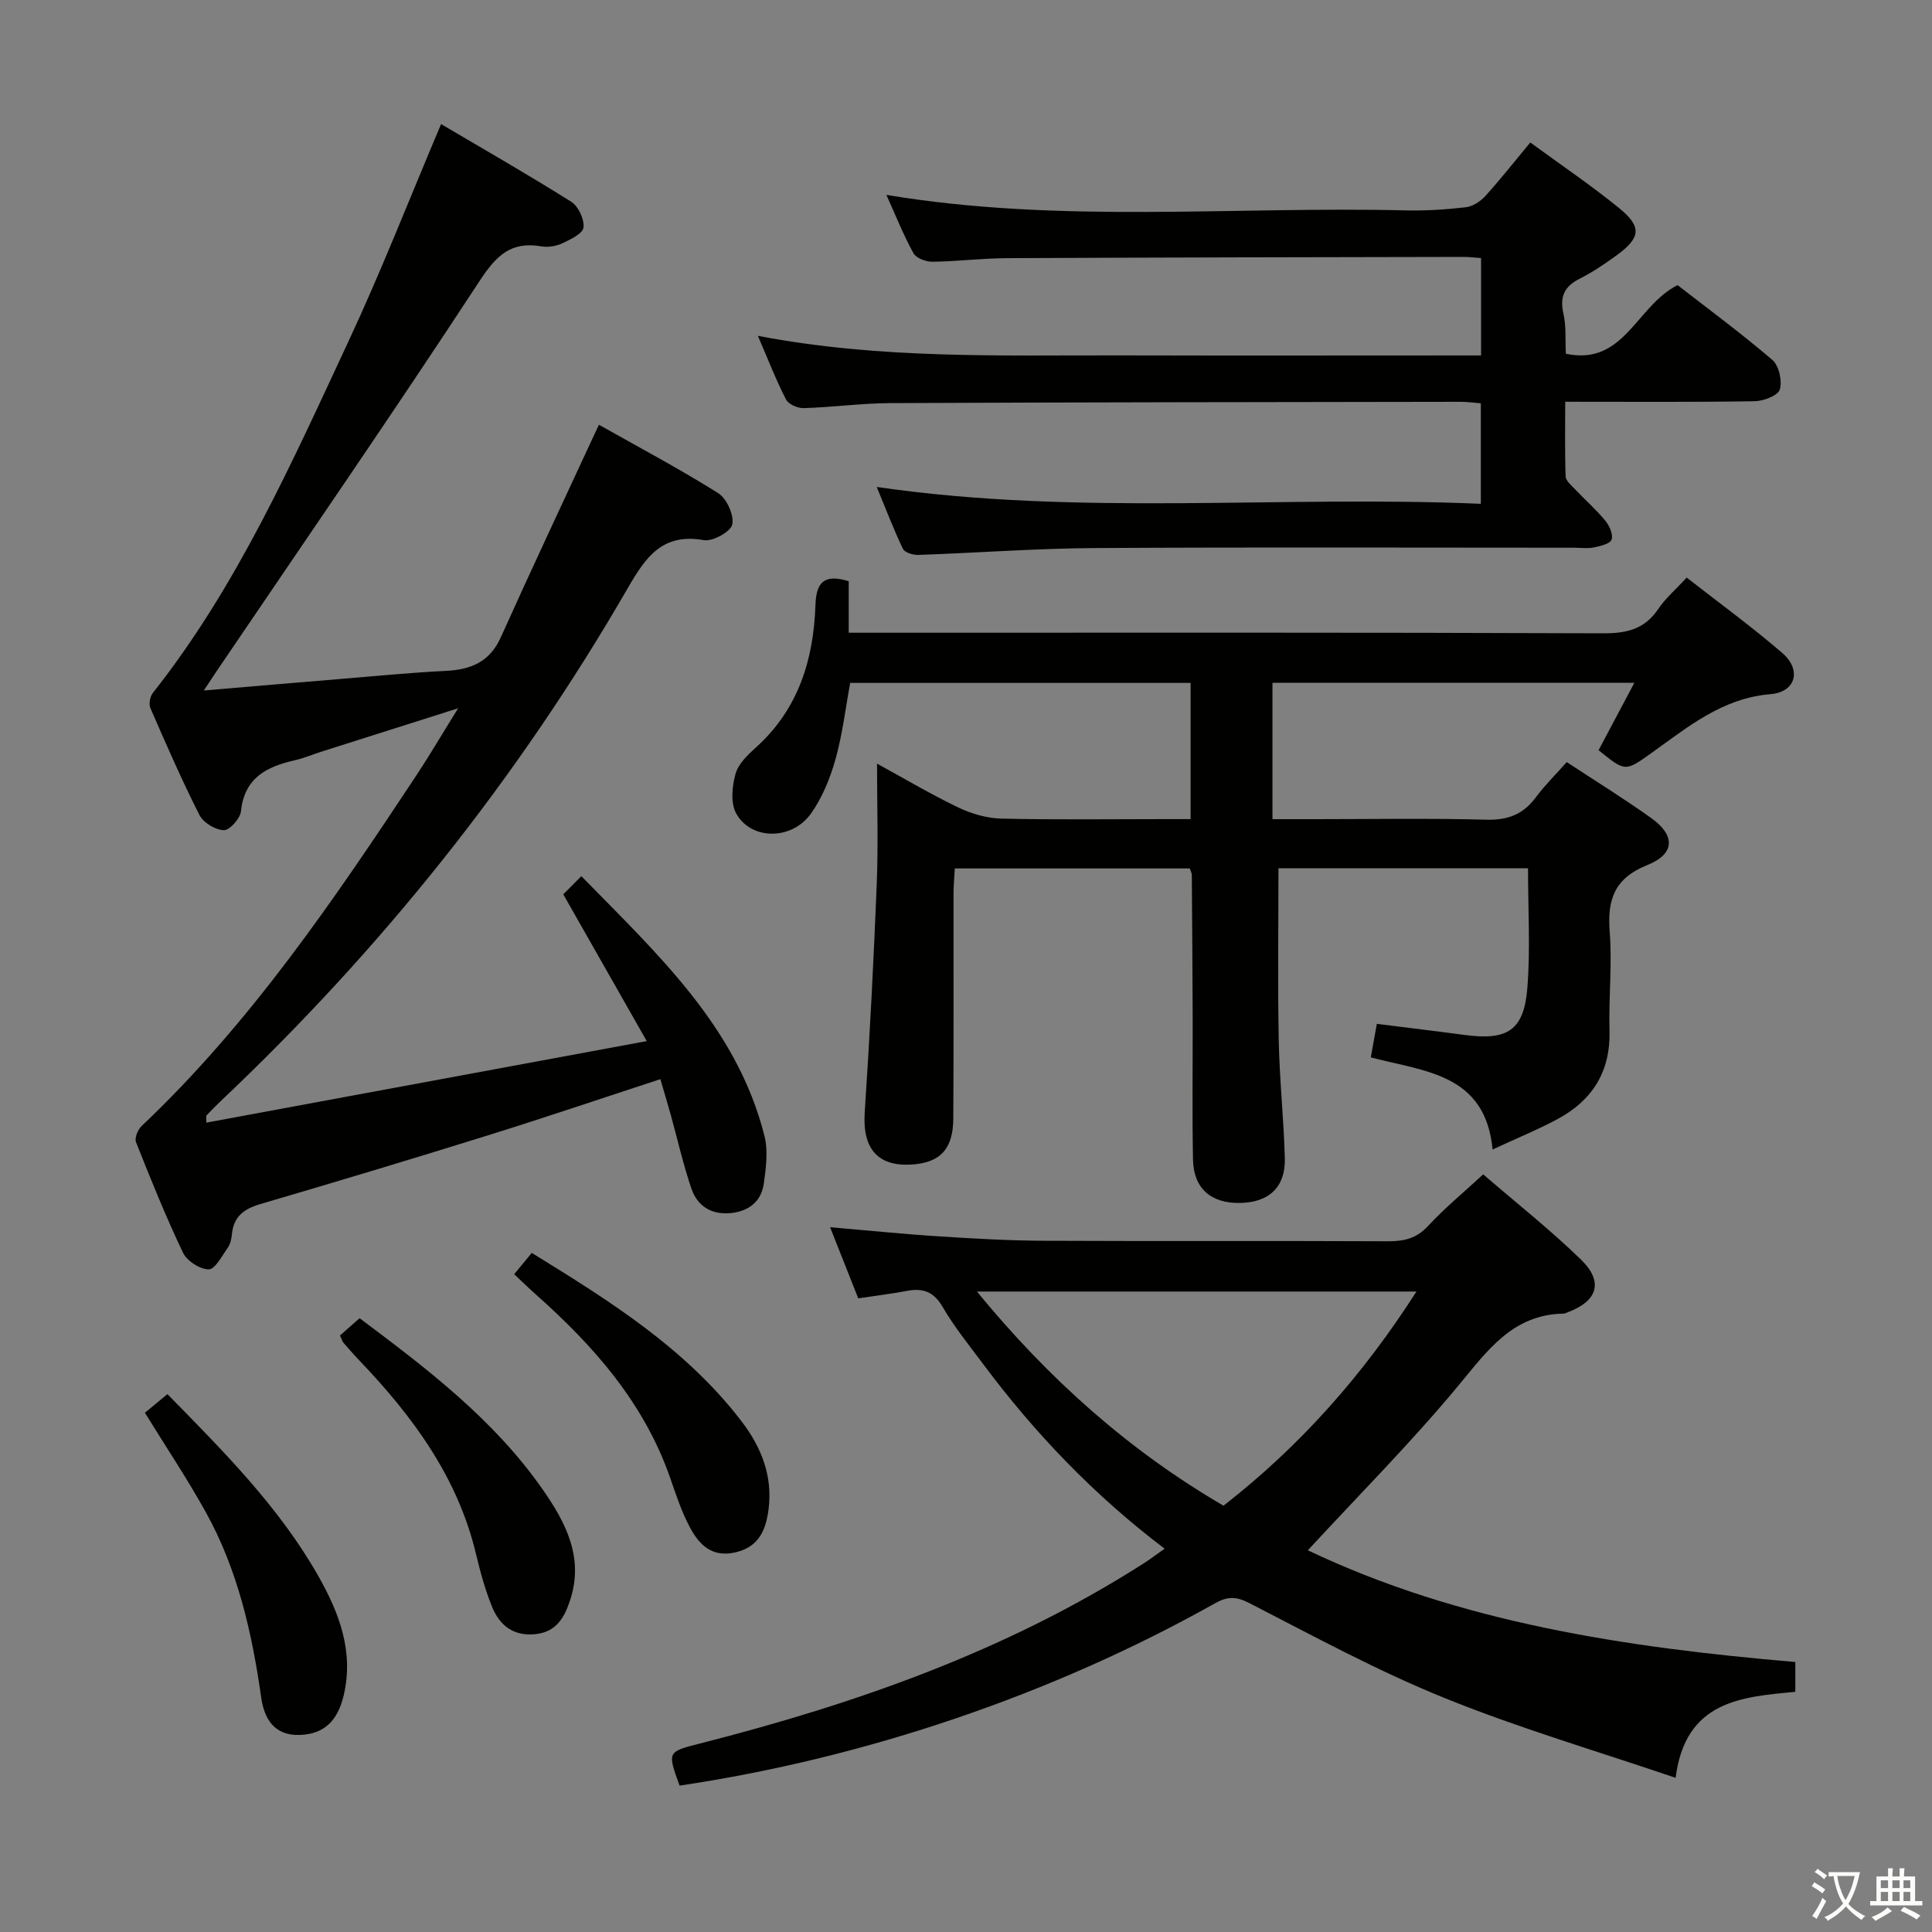 <svg enable-background="new 0 0 400 400" viewBox="0 0 400 400" xmlns="http://www.w3.org/2000/svg"><rect x="0" y="0" width="400" height="400" fill="#808080" stroke="none"/><path d="m377.9 391.2c-.2.3-.4.5-.6.8-.7-.6-1.4-1-2.2-1.5.2-.3.4-.5.5-.8.6.4 1.4.8 2.3 1.5zm-1.8 6.1c-.2-.2-.5-.4-.9-.6.4-.6.8-1.2 1.2-1.9s.7-1.3.9-1.9c.3.3.5.5.8.7-.7 1.3-1.4 2.6-2 3.7zm2.2-9c-.3.3-.5.5-.6.8-.6-.6-1.3-1.1-2-1.5.3-.3.5-.5.6-.7.6.5 1.3.9 2 1.4zm.3.2v-.9h2 4.5c-.3 1.3-.6 2.5-1 3.6s-.9 2.1-1.4 3c.4.5 1 1 1.6 1.4s1.2.8 1.9 1.1c-.3.2-.5.4-.8.8-.4-.3-1-.7-1.6-1.2s-1.2-1.1-1.6-1.6c-.5.6-1.1 1.1-1.7 1.6s-1.4.9-2.1 1.4c-.1-.3-.3-.5-.7-.8.6-.2 1.2-.5 1.9-1s1.4-1.1 2-1.8c-.5-.8-.9-1.6-1.2-2.5s-.6-2-.8-3.2c-.4.1-.7.1-1 .1zm2.5 2.7c.3 1 .7 1.7 1 2.2.3-.5.6-1.1 1-2s.6-1.9.9-3h-3.2-.4c.1.9.3 1.8.7 2.8z" fill="#fbfcfa"/><path d="m396.5 388.5v1.5 3.6h1.5v.9c-.4 0-1 0-1.7 0h-7.9c-.5 0-.9 0-1.2 0v-.9h1.3v-3.5c0-.7 0-1.2 0-1.6h2.4c0-.8 0-1.4 0-1.7h1c0 .3-.1.8-.1 1.7h1.5c0-.8 0-1.4 0-1.7h1c0 .3-.1.9-.1 1.7zm-8.2 9.2c-.2-.3-.5-.5-.8-.8.8-.3 1.4-.6 1.9-.9s1-.7 1.4-1.1c.3.3.6.5.9.8-1.6 1-2.8 1.6-3.4 2zm2.6-6.8v-1.6h-1.5v1.6zm0 2.7v-1.9h-1.5v1.9zm2.4-2.7v-1.6h-1.5v1.6zm0 2.7v-1.9h-1.5v1.9zm.2 2 .7-.8c.4.2.9.5 1.6.8s1.3.7 1.8 1c-.3.3-.5.5-.8.8-.4-.3-1.5-1-3.3-1.8zm2-4.7v-1.6h-1.4v1.6zm0 2.7v-1.9h-1.4v1.9z" fill="#fbfcfa"/><g fill="#010100"><path d="m175.72 131h6.72c49.82 0 99.64-.08 149.46.12 4.92.02 8.61-.85 11.43-5.05 1.47-2.18 3.55-3.95 5.88-6.49 6.63 5.18 13.44 10.14 19.8 15.62 4.02 3.47 2.83 8.08-2.45 8.52-10 .83-17.08 6.79-24.61 12.16-5.47 3.9-5.44 3.94-10.98-.56 2.38-4.47 4.77-8.99 7.41-13.96-25.14 0-49.84 0-74.93 0v28.24h8.81c11.83 0 23.67-.21 35.49.11 4.43.12 7.61-1.1 10.22-4.62 1.87-2.52 4.13-4.74 6.41-7.31 5.99 3.95 11.92 7.6 17.57 11.65 4.93 3.54 4.84 7.38-.85 9.65-6.85 2.74-8.35 7.13-7.83 13.85.53 6.78-.23 13.65-.04 20.47.23 8.43-3.53 14.39-10.71 18.27-4.06 2.19-8.36 3.93-13.49 6.32-1.52-15.77-14.16-16.13-25.22-19.07.44-2.43.81-4.5 1.25-6.94 6.16.78 12.18 1.49 18.2 2.3 8.88 1.19 12.27-.95 12.97-9.82.63-8.07.13-16.22.13-24.69-17.52 0-34.74 0-51.67 0 0 12.05-.17 23.85.06 35.63.16 8.14 1.04 16.26 1.26 24.39.16 6-3.28 9.17-9.3 9.27-5.97.1-9.59-3-9.71-8.95-.2-9.83-.04-19.66-.07-29.49s-.11-19.66-.18-29.49c0-.31-.19-.63-.41-1.33-15.95 0-32.02 0-48.66 0-.09 1.77-.26 3.53-.26 5.29-.02 15.5.04 30.99-.05 46.49-.04 6.14-2.55 8.94-7.97 9.47-7.52.73-10.88-3.06-10.37-10.73 1.05-15.76 1.86-31.53 2.49-47.31.33-8.12.06-16.26.06-24.91 5.53 3.02 11.04 6.3 16.8 9.07 2.73 1.31 5.92 2.24 8.93 2.31 11.16.27 22.33.11 33.49.11h5.7c0-9.64 0-18.72 0-28.2-23.38 0-46.78 0-70.48 0-.95 5.14-1.58 10.57-3.03 15.77-1.1 3.93-2.73 7.93-5.06 11.24-3.96 5.62-12.46 5.6-15.53-.02-1.17-2.15-.83-5.6-.12-8.16.57-2.06 2.51-3.92 4.22-5.46 8.8-7.91 11.95-18.2 12.33-29.51.16-4.74 1.83-6.48 6.89-4.91z"/><path d="m42.2 142.96c9.89-.84 18.81-1.61 27.73-2.34 7.45-.61 14.9-1.35 22.37-1.72 5.18-.26 9.08-1.83 11.38-6.94 6.26-13.92 12.77-27.74 19.18-41.59.26-.57.54-1.14 1.14-2.43 8.42 4.75 16.74 9.16 24.69 14.16 1.77 1.11 3.32 4.54 2.92 6.48-.31 1.49-4.04 3.57-5.88 3.25-8.58-1.51-12.01 3.45-15.76 9.94-22.87 39.61-51.2 74.95-84.44 106.36-.96.91-1.88 1.87-2.8 2.83-.08.08-.01.31-.01 1.47 30.09-5.57 59.99-11.11 91.18-16.88-5.95-10.47-11.48-20.19-17.28-30.39 1-1.01 2.16-2.17 3.74-3.76 15.82 16.19 32.23 31.22 37.92 53.81.77 3.06.31 6.54-.13 9.76-.5 3.72-3.03 5.78-6.79 6.18-4.04.42-6.97-1.42-8.22-5.09-1.71-5.01-2.87-10.21-4.29-15.32-.66-2.38-1.38-4.75-2.13-7.31-12.09 3.95-23.83 7.93-35.66 11.62-15.69 4.89-31.42 9.62-47.19 14.25-3.4 1-5.54 2.61-5.86 6.29-.08.96-.35 2.04-.9 2.81-1.18 1.66-2.6 4.42-3.91 4.41-1.82-.01-4.48-1.73-5.3-3.43-3.57-7.48-6.68-15.19-9.74-22.91-.34-.85.38-2.61 1.17-3.35 22.55-21.34 39.82-46.82 56.82-72.5 2.74-4.14 5.25-8.42 8.7-13.98-10.29 3.26-19.2 6.09-28.11 8.92-1.9.6-3.76 1.4-5.69 1.84-5.83 1.32-10.45 3.63-11.16 10.56-.16 1.5-2.34 3.95-3.54 3.92-1.75-.05-4.24-1.54-5.04-3.11-3.68-7.25-6.93-14.72-10.18-22.18-.36-.84-.06-2.4.54-3.16 17.41-22.02 28.68-47.48 40.42-72.63 6.8-14.56 12.65-29.57 19.23-45.11 8.86 5.23 18.03 10.47 26.96 16.09 1.47.93 2.72 3.61 2.53 5.31-.14 1.26-2.67 2.48-4.34 3.26-1.29.61-2.98.9-4.37.66-6.3-1.1-9.35 1.89-12.78 7.12-17.83 27.24-36.34 54.07-54.62 81.05-.63.94-1.25 1.89-2.5 3.78z"/><path d="m140.7 369.69c-2.55-7.04-2.54-6.99 4.2-8.71 32.34-8.24 63.58-19.19 91.9-37.31 1.37-.88 2.67-1.87 4.32-3.03-14.64-11.1-26.91-23.93-37.6-38.27-2.88-3.86-5.95-7.64-8.36-11.79-1.84-3.16-4.07-3.94-7.37-3.32-3.24.61-6.52 1.01-10.1 1.55-1.9-4.8-3.78-9.54-5.83-14.73 7.85.67 15.22 1.43 22.6 1.9 7.29.47 14.61.88 21.91.91 23.65.11 47.31-.01 70.96.1 3.35.02 5.95-.57 8.35-3.18 3.37-3.65 7.24-6.83 11.4-10.67 6.8 5.87 13.85 11.43 20.25 17.65 4.72 4.59 3.43 8.58-2.68 10.87-.31.12-.63.31-.94.31-10.6.2-15.79 7.71-21.83 14.98-9.74 11.73-20.55 22.58-31.11 34.02 31.4 14.95 65.78 20.13 100.93 23.13v6.17c-11 1.05-22.77 1.78-24.78 17.81-16.47-5.61-32.53-10.31-47.95-16.57-13.82-5.6-27.02-12.77-40.31-19.61-2.78-1.43-4.54-1.39-7.13.06-33.64 18.88-72.42 32.03-110.83 37.73zm152.56-102.29c-30.65 0-60.48 0-91 0 14.82 18.07 31.41 32.88 51.05 44.34 15.97-12.43 28.93-27.13 39.95-44.34z"/><path d="m181.52 100.82c41.94 6.11 83.39 1.69 125.07 3.49 0-7.22 0-13.79 0-20.81-1.4-.11-2.84-.31-4.28-.31-39.33.06-78.65.09-117.98.27-5.97.03-11.93.85-17.91 1.04-1.25.04-3.17-.79-3.68-1.78-2.04-3.95-3.64-8.13-5.83-13.19 25.46 4.87 50.35 3.99 75.19 4.05 24.79.06 49.57.01 74.54.01 0-7.04 0-13.45 0-20.16-1.38-.1-2.51-.24-3.63-.24-31.49.06-62.99.11-94.48.26-5.15.02-10.29.67-15.44.74-1.35.02-3.39-.72-3.96-1.75-2.07-3.75-3.66-7.76-5.61-12.09 36.03 6.01 71.84 2.33 107.52 3.21 4.14.1 8.32-.18 12.44-.65 1.43-.17 3.02-1.2 4.03-2.31 3.12-3.44 6-7.11 9.32-11.1 6.25 4.58 12.57 8.84 18.46 13.64 4.71 3.85 4.38 6.12-.64 9.76-2.42 1.75-4.92 3.46-7.59 4.8-3.21 1.61-4.17 3.76-3.36 7.27.58 2.55.35 5.28.49 8.27 12.09 2.56 14.53-9.86 23.13-14.21 6.2 4.82 13.12 9.92 19.63 15.49 1.37 1.17 2.07 4.34 1.54 6.12-.37 1.25-3.35 2.4-5.19 2.43-12.82.21-25.63.11-39.24.11 0 5.31-.1 10.39.09 15.46.04.92 1.2 1.87 1.97 2.68 2.06 2.18 4.34 4.17 6.23 6.47.86 1.04 1.68 2.88 1.31 3.93-.31.88-2.34 1.34-3.68 1.62-1.28.27-2.65.06-3.99.06-33.16 0-66.33-.13-99.49.07-12.12.08-24.24 1-36.36 1.42-1.09.04-2.82-.48-3.2-1.26-1.91-3.98-3.48-8.13-5.42-12.81z"/><path d="m30 292.5c1.44-1.2 2.93-2.43 4.66-3.86 11.59 11.82 23.13 23.35 31.25 37.67 4.3 7.58 7.39 15.61 5.25 24.69-1.27 5.41-4.17 8.02-9.06 8.2-5.51.2-7.43-3.58-8.03-7.8-1.9-13.39-4.86-26.43-11.47-38.34-3.86-6.95-8.29-13.57-12.6-20.56z"/><path d="m70.39 276.5c1.31-1.16 2.55-2.24 4.06-3.58 13.93 10.43 27.81 20.97 37.93 35.49 4.71 6.76 8.53 13.99 5.7 22.75-1.18 3.65-2.84 6.73-7.27 7.18-4.54.46-7.38-1.85-8.94-5.68-1.42-3.5-2.43-7.2-3.31-10.88-3.79-15.93-13.08-28.51-24.12-40.07-1.15-1.2-2.24-2.46-3.33-3.71-.21-.22-.29-.57-.72-1.5z"/><path d="m106.46 263.81c1.3-1.58 2.32-2.82 3.63-4.41 16.08 9.9 31.86 19.75 43.44 34.87 4.06 5.3 6.46 11.25 5.6 18.13-.55 4.41-2.03 7.96-7.05 9.04-4.71 1.02-7.31-1.65-9.18-5.1-1.72-3.18-2.88-6.69-4.07-10.13-5.38-15.63-15.84-27.52-27.93-38.24-1.36-1.2-2.66-2.49-4.44-4.16z"/></g></svg>